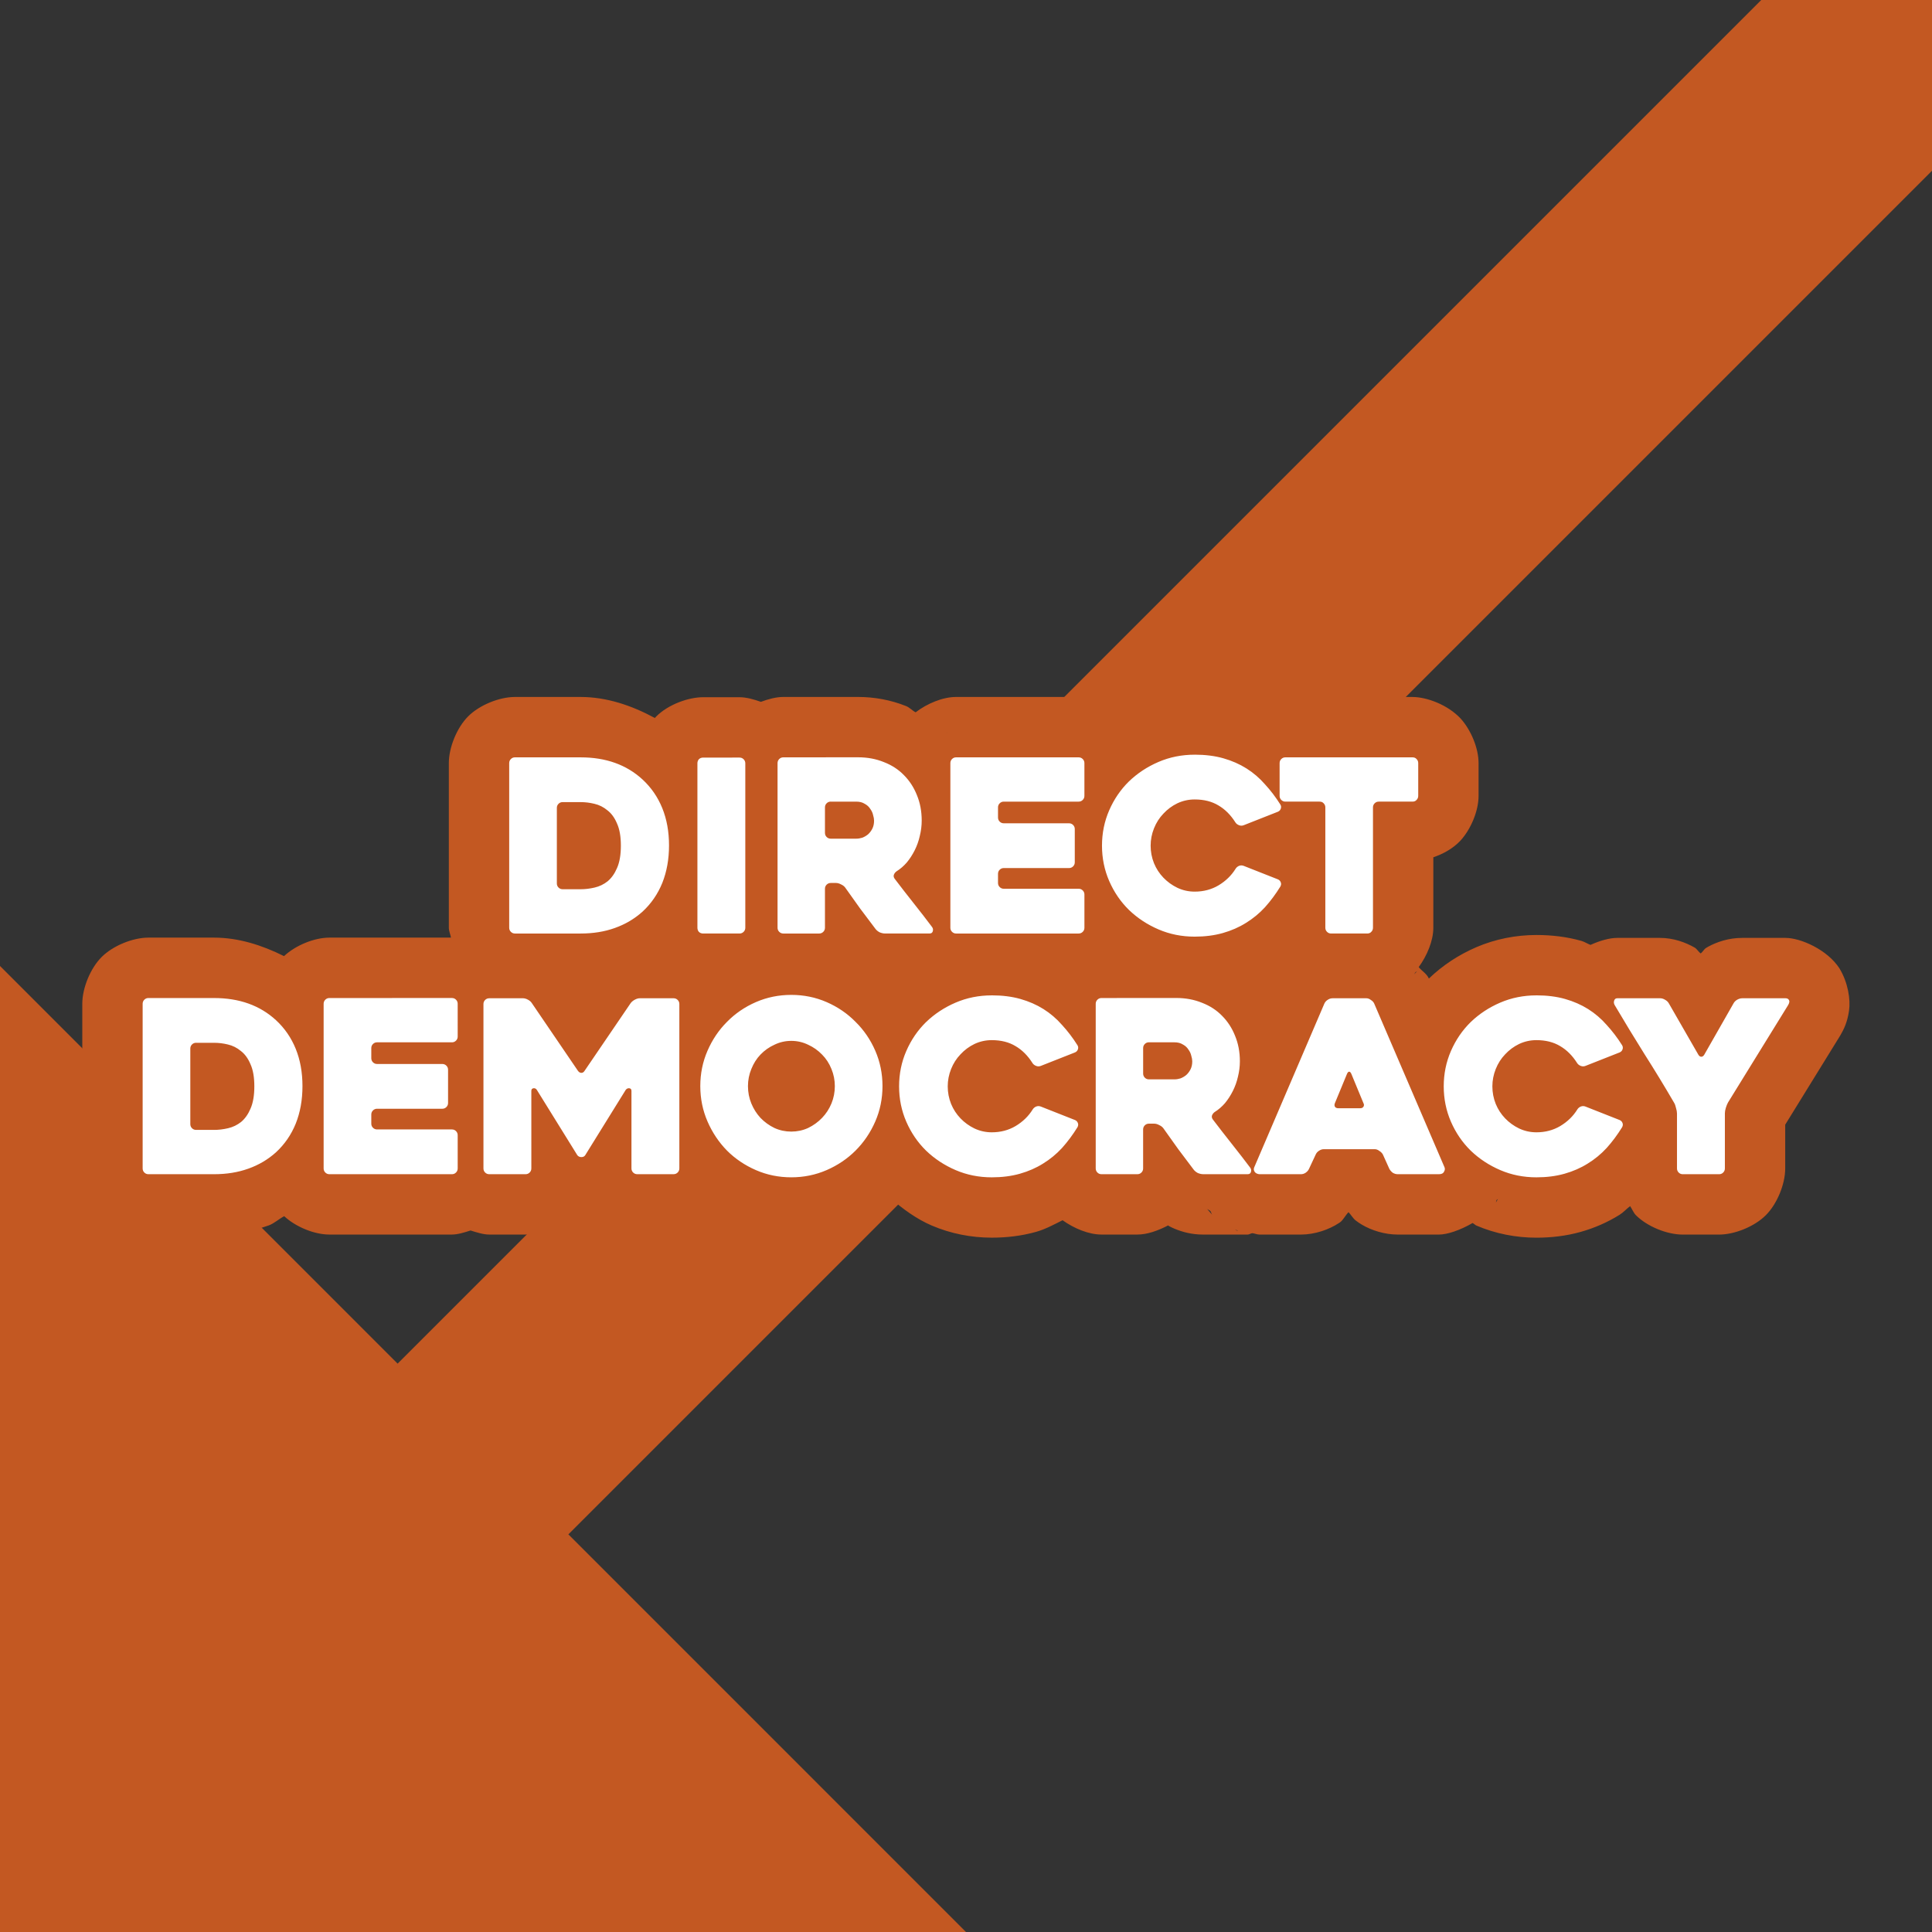 <svg xmlns="http://www.w3.org/2000/svg" xml:space="preserve" width="512" height="512" viewBox="0 0 135.467 135.467"><rect x="0" y="0" width="135.467" height="135.467" fill="#333333" stroke="none"/><path d="M 0,135.467 H 11.972 67.733 L 39.853,107.586 135.467,11.972 V 0 H 123.494 L 27.88,95.614 0,67.733 v 55.761 z" style="fill:#c35822;fill-opacity:1;stroke:none;stroke-width:33.867;stroke-miterlimit:128;stroke-dasharray:none;stroke-opacity:1;paint-order:stroke fill markers"/><path d="m 83.765,48.684 c -1.429,0 -2.875,0.28 -4.199,0.847 -0.316,0.135 -0.555,0.403 -0.857,0.566 -0.808,-0.709 -2.049,-1.228 -3.078,-1.228 h -8.588 c -0.943,0 -2.034,0.461 -2.842,1.076 -0.235,-0.119 -0.421,-0.339 -0.662,-0.434 -1.081,-0.435 -2.24,-0.642 -3.366,-0.642 h -5.248 c -0.493,0 -1.044,0.145 -1.573,0.342 -0.507,-0.18 -1.031,-0.324 -1.5,-0.324 h -2.547 c -1.017,0 -2.435,0.494 -3.299,1.357 -0.03,0.033 -0.06,0.066 -0.09,0.1 -1.616,-0.877 -3.382,-1.474 -5.201,-1.474 H 36.109 c -1.102,0 -2.491,0.567 -3.281,1.357 -0.79,0.79 -1.357,2.179 -1.357,3.281 v 11.543 c 0,0.218 0.109,0.46 0.15,0.693 h -8.524 c -1.067,0 -2.381,0.546 -3.182,1.297 -1.541,-0.769 -3.197,-1.297 -4.9,-1.297 H 10.408 c -1.102,0 -2.491,0.569 -3.281,1.359 -0.79,0.79 -1.357,2.177 -1.357,3.279 v 11.543 c 0,1.102 0.567,2.489 1.357,3.279 v 0.002 c 0.79,0.79 2.179,1.358 3.281,1.358 h 4.607 c 1.291,0 2.585,-0.196 3.816,-0.637 0.401,-0.142 0.716,-0.457 1.098,-0.65 0.802,0.746 2.106,1.287 3.168,1.287 h 8.59 c 0.41,0 0.865,-0.146 1.308,-0.285 0.444,0.139 0.897,0.285 1.307,0.285 h 2.549 c 1.102,0 2.491,-0.567 3.281,-1.358 0.002,-0.002 0.002,-0.005 0.004,-0.006 0.208,0.037 0.446,0.164 0.631,0.164 0.174,0 0.421,-0.138 0.623,-0.176 0.005,0.005 0.007,0.013 0.011,0.018 0.794,0.794 2.177,1.357 3.279,1.357 h 2.549 c 1.054,0 2.342,-0.536 3.146,-1.273 0.33,0.186 0.592,0.485 0.938,0.635 1.311,0.57 2.748,0.857 4.168,0.857 1.42,0 2.857,-0.287 4.168,-0.857 1.035,-0.45 1.95,-1.147 2.802,-1.899 0.877,0.761 1.824,1.453 2.887,1.908 1.324,0.567 2.77,0.848 4.199,0.848 1.051,0 2.101,-0.122 3.127,-0.412 0.642,-0.182 1.238,-0.509 1.842,-0.81 0.801,0.572 1.825,1.004 2.727,1.004 h 2.516 c 0.697,0 1.458,-0.275 2.16,-0.642 0.016,0.009 0.032,0.032 0.047,0.041 0.13,0.071 0.263,0.135 0.4,0.192 0.519,0.216 1.178,0.41 1.998,0.41 h 3.14 c 0.086,0 0.224,-0.091 0.318,-0.098 0.178,0.021 0.324,0.098 0.508,0.098 h 2.902 c 0.964,0 1.968,-0.346 2.668,-0.812 0.027,-0.018 0.054,-0.036 0.08,-0.055 0.206,-0.144 0.374,-0.495 0.586,-0.703 0.175,0.181 0.313,0.434 0.496,0.576 0.135,0.105 0.275,0.201 0.422,0.289 0.696,0.418 1.634,0.705 2.532,0.705 h 2.887 c 0.589,0 1.49,-0.304 2.36,-0.81 0.1,0.046 0.174,0.138 0.275,0.181 1.324,0.567 2.77,0.848 4.199,0.848 1.051,0 2.101,-0.122 3.127,-0.412 0.941,-0.266 1.856,-0.662 2.7,-1.189 0.274,-0.169 0.488,-0.419 0.746,-0.613 0.142,0.209 0.241,0.472 0.406,0.637 0.791,0.792 2.179,1.359 3.281,1.359 h 2.549 c 1.102,0 2.491,-0.569 3.281,-1.359 0.789,-0.79 1.358,-2.176 1.358,-3.279 v -3.069 l 3.806,-6.166 c 0.025,-0.041 0.05,-0.082 0.074,-0.123 0.215,-0.376 0.476,-0.868 0.596,-1.709 0.112,-0.779 -0.073,-1.977 -0.674,-2.963 -0.853,-1.317 -2.726,-2.135 -3.783,-2.135 h -3.037 c -0.958,0 -1.784,0.29 -2.383,0.617 -0.051,0.028 -0.101,0.058 -0.15,0.088 -0.137,0.082 -0.237,0.283 -0.375,0.387 -0.15,-0.108 -0.273,-0.328 -0.418,-0.41 -0.641,-0.369 -1.505,-0.682 -2.43,-0.682 h -3.004 c -0.531,0 -1.208,0.189 -1.873,0.49 -0.218,-0.077 -0.413,-0.216 -0.635,-0.279 -1.039,-0.294 -2.099,-0.414 -3.162,-0.414 -1.429,0 -2.875,0.282 -4.199,0.85 -1.229,0.527 -2.37,1.273 -3.338,2.203 -0.166,-0.361 -0.474,-0.507 -0.713,-0.801 0.584,-0.803 1.025,-1.845 1.025,-2.76 v -4.941 c 0.707,-0.244 1.386,-0.617 1.912,-1.18 0.729,-0.805 1.26,-2.08 1.26,-3.127 v -2.295 c 0,-1.046 -0.53,-2.322 -1.258,-3.127 -0.912,-0.978 -2.394,-1.512 -3.381,-1.512 h -8.91 c -0.712,0 -1.488,0.287 -2.201,0.668 -0.339,-0.134 -0.651,-0.343 -1,-0.441 -1.039,-0.294 -2.097,-0.412 -3.161,-0.412 z m -17.392,2.674 0.043,0.045 c -0.007,-0.007 -0.017,-0.009 -0.024,-0.016 -0.008,-0.008 -0.011,-0.021 -0.019,-0.029 z m -23.732,0.878 0.031,0.008 c -0.007,-0.002 -0.014,-3.78e-4 -0.021,-0.002 -0.004,-8.65e-4 -0.006,-0.005 -0.01,-0.006 z m 56.726,15.856 -0.221,0.238 c 0.04,-0.04 0.059,-0.11 0.098,-0.152 0.034,-0.037 0.091,-0.048 0.123,-0.086 z m 5.668,15.963 -0.156,0.285 c 0.028,-0.046 0.029,-0.139 0.055,-0.19 0.024,-0.042 0.079,-0.052 0.101,-0.096 z m -20.42,0.682 c 0.074,0.098 0.175,0.092 0.254,0.181 0.068,0.08 0.065,0.199 0.138,0.272 z m -9.23,0.438 -0.037,0.023 c 0.007,-0.004 0.012,-0.011 0.019,-0.015 0.005,-0.003 0.012,-0.004 0.018,-0.008 z m 11.196,1.053 c 0.045,0.018 0.109,0.014 0.156,0.031 0.024,0.009 0.054,0.047 0.078,0.055 z" style="color:#000;-inkscape-font-specification:Heavitas;fill:#c35822;stroke-linecap:round;stroke-linejoin:round;stroke-miterlimit:128;-inkscape-stroke:none;paint-order:stroke fill markers"/><path d="m 83.766,52.917 c -0.9,0 -1.744,0.169 -2.531,0.506 -0.788,0.338 -1.479,0.793 -2.076,1.367 -0.585,0.574 -1.046,1.249 -1.384,2.025 -0.338,0.776 -0.506,1.603 -0.506,2.481 0,0.878 0.169,1.704 0.506,2.481 0.338,0.776 0.799,1.451 1.384,2.025 0.596,0.574 1.288,1.029 2.076,1.367 0.788,0.338 1.631,0.506 2.531,0.506 0.72,0 1.378,-0.084 1.975,-0.253 0.596,-0.169 1.136,-0.405 1.62,-0.709 0.495,-0.304 0.94,-0.669 1.333,-1.097 0.394,-0.439 0.754,-0.923 1.08,-1.451 0.056,-0.101 0.067,-0.197 0.034,-0.287 -0.034,-0.101 -0.101,-0.174 -0.202,-0.219 l -2.397,-0.945 c -0.113,-0.045 -0.225,-0.045 -0.337,0 -0.101,0.045 -0.18,0.112 -0.236,0.202 -0.293,0.473 -0.692,0.861 -1.198,1.164 -0.495,0.293 -1.052,0.439 -1.671,0.439 -0.428,0 -0.833,-0.09 -1.215,-0.27 -0.371,-0.18 -0.697,-0.416 -0.979,-0.709 -0.281,-0.293 -0.501,-0.63 -0.658,-1.012 -0.158,-0.394 -0.236,-0.804 -0.236,-1.232 0,-0.416 0.079,-0.821 0.236,-1.215 0.158,-0.394 0.377,-0.737 0.658,-1.029 0.281,-0.304 0.607,-0.546 0.979,-0.726 0.383,-0.18 0.788,-0.27 1.215,-0.27 0.653,0 1.209,0.141 1.671,0.422 0.461,0.27 0.855,0.664 1.181,1.181 0.056,0.09 0.141,0.157 0.253,0.202 0.113,0.045 0.225,0.045 0.337,0 l 2.397,-0.945 c 0.101,-0.045 0.169,-0.118 0.202,-0.219 0.034,-0.101 0.023,-0.197 -0.034,-0.287 -0.326,-0.518 -0.686,-0.99 -1.08,-1.418 -0.383,-0.439 -0.816,-0.81 -1.3,-1.114 -0.484,-0.304 -1.024,-0.54 -1.62,-0.709 -0.596,-0.169 -1.266,-0.253 -2.008,-0.253 z m -47.657,0.186 c -0.113,0 -0.208,0.039 -0.287,0.118 -0.079,0.079 -0.118,0.174 -0.118,0.287 v 11.543 c 0,0.113 0.039,0.208 0.118,0.287 0.079,0.079 0.174,0.118 0.287,0.118 h 4.607 c 0.878,0 1.676,-0.129 2.396,-0.388 0.731,-0.259 1.378,-0.641 1.941,-1.147 0.608,-0.563 1.069,-1.232 1.384,-2.008 0.315,-0.788 0.473,-1.665 0.473,-2.633 0,-0.968 -0.158,-1.839 -0.473,-2.616 -0.315,-0.776 -0.776,-1.446 -1.384,-2.008 -1.125,-1.035 -2.571,-1.552 -4.337,-1.552 z m 18.816,0 c -0.113,0 -0.208,0.039 -0.287,0.118 -0.079,0.079 -0.118,0.174 -0.118,0.287 v 11.543 c 0,0.113 0.039,0.208 0.118,0.287 0.079,0.079 0.174,0.118 0.287,0.118 h 2.514 c 0.113,0 0.208,-0.039 0.287,-0.118 0.079,-0.079 0.118,-0.174 0.118,-0.287 v -2.734 c 0,-0.113 0.039,-0.208 0.118,-0.287 0.079,-0.079 0.175,-0.118 0.287,-0.118 h 0.371 c 0.113,0 0.231,0.034 0.355,0.101 0.124,0.056 0.219,0.129 0.287,0.219 0.349,0.495 0.697,0.984 1.046,1.468 0.36,0.484 0.72,0.962 1.08,1.434 0.068,0.09 0.163,0.169 0.287,0.236 0.135,0.056 0.259,0.084 0.371,0.084 h 3.139 c 0.113,0 0.186,-0.05 0.219,-0.152 0.034,-0.113 0.017,-0.214 -0.051,-0.304 -0.371,-0.495 -0.793,-1.041 -1.266,-1.637 -0.473,-0.596 -0.923,-1.176 -1.35,-1.738 -0.068,-0.09 -0.09,-0.18 -0.067,-0.27 0.034,-0.101 0.096,-0.186 0.186,-0.253 0.27,-0.169 0.512,-0.377 0.726,-0.624 0.214,-0.259 0.399,-0.546 0.557,-0.861 0.158,-0.315 0.276,-0.647 0.354,-0.996 0.09,-0.36 0.135,-0.72 0.135,-1.08 0,-0.653 -0.112,-1.249 -0.337,-1.789 -0.214,-0.54 -0.518,-1.007 -0.911,-1.401 -0.383,-0.394 -0.85,-0.698 -1.401,-0.911 -0.551,-0.225 -1.153,-0.338 -1.806,-0.338 z m 12.117,0 c -0.113,0 -0.208,0.039 -0.287,0.118 -0.079,0.079 -0.118,0.174 -0.118,0.287 v 11.543 c 0,0.113 0.039,0.208 0.118,0.287 0.079,0.079 0.174,0.118 0.287,0.118 h 8.59 c 0.113,0 0.208,-0.039 0.287,-0.118 0.079,-0.079 0.118,-0.174 0.118,-0.287 v -2.329 c 0,-0.113 -0.039,-0.208 -0.118,-0.287 -0.079,-0.079 -0.174,-0.118 -0.287,-0.118 H 70.383 c -0.113,0 -0.208,-0.039 -0.287,-0.118 -0.079,-0.079 -0.118,-0.174 -0.118,-0.287 v -0.641 c 0,-0.113 0.039,-0.208 0.118,-0.287 0.079,-0.079 0.174,-0.118 0.287,-0.118 h 4.573 c 0.113,0 0.208,-0.039 0.287,-0.118 0.079,-0.079 0.118,-0.174 0.118,-0.287 v -2.329 c 0,-0.113 -0.039,-0.208 -0.118,-0.287 -0.079,-0.079 -0.174,-0.118 -0.287,-0.118 H 70.383 c -0.113,0 -0.208,-0.039 -0.287,-0.118 -0.079,-0.079 -0.118,-0.174 -0.118,-0.287 v -0.709 c 0,-0.113 0.039,-0.208 0.118,-0.287 0.079,-0.079 0.174,-0.118 0.287,-0.118 h 5.248 c 0.113,0 0.208,-0.039 0.287,-0.118 0.079,-0.079 0.118,-0.174 0.118,-0.287 v -2.295 c 0,-0.113 -0.039,-0.208 -0.118,-0.287 -0.079,-0.079 -0.174,-0.118 -0.287,-0.118 z m 23.086,0 c -0.113,0 -0.208,0.039 -0.287,0.118 -0.079,0.079 -0.118,0.174 -0.118,0.287 v 2.295 c 0,0.113 0.039,0.208 0.118,0.287 0.079,0.079 0.174,0.118 0.287,0.118 h 2.396 c 0.124,0 0.219,0.039 0.287,0.118 0.079,0.079 0.118,0.175 0.118,0.287 v 8.438 c 0,0.113 0.039,0.208 0.118,0.287 0.079,0.079 0.174,0.118 0.287,0.118 h 2.531 c 0.124,0 0.219,-0.039 0.287,-0.118 0.079,-0.079 0.118,-0.174 0.118,-0.287 v -8.438 c 0,-0.113 0.039,-0.208 0.118,-0.287 0.079,-0.079 0.174,-0.118 0.287,-0.118 h 2.363 c 0.124,0 0.219,-0.039 0.287,-0.118 0.079,-0.079 0.118,-0.174 0.118,-0.287 v -2.295 c 0,-0.113 -0.039,-0.208 -0.118,-0.287 -0.067,-0.079 -0.163,-0.118 -0.287,-0.118 z m -40.822,0.017 c -0.124,0 -0.225,0.039 -0.304,0.118 -0.068,0.079 -0.101,0.174 -0.101,0.287 v 11.526 c 0,0.113 0.034,0.208 0.101,0.287 0.079,0.079 0.18,0.118 0.304,0.118 h 2.548 c 0.113,0 0.208,-0.039 0.287,-0.118 0.079,-0.079 0.118,-0.174 0.118,-0.287 V 53.524 c 0,-0.113 -0.039,-0.208 -0.118,-0.287 -0.079,-0.079 -0.175,-0.118 -0.287,-0.118 z m 8.944,3.088 h 1.789 c 0.236,0 0.433,0.051 0.591,0.152 0.169,0.09 0.298,0.208 0.388,0.354 0.101,0.135 0.169,0.281 0.202,0.439 0.045,0.146 0.067,0.276 0.067,0.388 0,0.214 -0.039,0.399 -0.118,0.557 -0.079,0.158 -0.18,0.293 -0.304,0.405 -0.124,0.101 -0.259,0.18 -0.405,0.236 -0.146,0.045 -0.287,0.067 -0.422,0.067 h -1.789 c -0.113,0 -0.208,-0.039 -0.287,-0.118 -0.079,-0.079 -0.118,-0.174 -0.118,-0.287 v -1.789 c 0,-0.113 0.039,-0.208 0.118,-0.287 0.079,-0.079 0.175,-0.118 0.287,-0.118 z m -18.8,0.034 h 1.266 c 0.315,0 0.636,0.039 0.962,0.118 0.338,0.079 0.641,0.231 0.911,0.456 0.281,0.214 0.506,0.523 0.675,0.928 0.18,0.394 0.27,0.911 0.27,1.553 0,0.641 -0.09,1.164 -0.27,1.569 -0.169,0.394 -0.388,0.703 -0.658,0.928 -0.27,0.214 -0.574,0.36 -0.911,0.439 -0.338,0.079 -0.664,0.118 -0.979,0.118 h -1.266 c -0.113,0 -0.208,-0.039 -0.287,-0.118 -0.079,-0.079 -0.118,-0.174 -0.118,-0.287 v -5.299 c 0,-0.113 0.039,-0.208 0.118,-0.287 0.079,-0.079 0.174,-0.118 0.287,-0.118 z m 16.032,13.517 c -0.878,0 -1.704,0.169 -2.481,0.506 -0.776,0.338 -1.451,0.799 -2.025,1.384 -0.574,0.574 -1.03,1.249 -1.367,2.025 -0.338,0.776 -0.506,1.603 -0.506,2.48 0,0.878 0.169,1.704 0.506,2.481 0.338,0.776 0.793,1.457 1.367,2.042 0.574,0.574 1.249,1.029 2.025,1.367 0.776,0.338 1.603,0.506 2.481,0.506 0.878,0 1.704,-0.169 2.481,-0.506 0.776,-0.338 1.451,-0.793 2.025,-1.367 0.585,-0.585 1.046,-1.266 1.384,-2.042 0.338,-0.776 0.506,-1.603 0.506,-2.481 0,-0.878 -0.169,-1.704 -0.506,-2.48 -0.338,-0.776 -0.799,-1.451 -1.384,-2.025 -0.574,-0.585 -1.249,-1.046 -2.025,-1.384 -0.776,-0.338 -1.603,-0.506 -2.481,-0.506 z m 14.057,0.034 c -0.9,0 -1.744,0.169 -2.531,0.506 -0.788,0.338 -1.479,0.793 -2.076,1.367 -0.585,0.574 -1.046,1.249 -1.384,2.025 -0.338,0.776 -0.506,1.603 -0.506,2.481 0,0.878 0.169,1.704 0.506,2.481 0.338,0.776 0.799,1.451 1.384,2.025 0.596,0.574 1.288,1.029 2.076,1.367 0.788,0.338 1.631,0.506 2.531,0.506 0.72,0 1.378,-0.084 1.975,-0.253 0.596,-0.169 1.136,-0.405 1.62,-0.709 0.495,-0.304 0.94,-0.669 1.333,-1.097 0.394,-0.439 0.754,-0.923 1.08,-1.451 0.056,-0.101 0.067,-0.197 0.034,-0.287 -0.034,-0.101 -0.101,-0.174 -0.202,-0.219 l -2.396,-0.945 c -0.113,-0.045 -0.225,-0.045 -0.338,0 -0.101,0.045 -0.18,0.112 -0.236,0.202 -0.293,0.473 -0.692,0.861 -1.198,1.164 -0.495,0.293 -1.052,0.439 -1.671,0.439 -0.428,0 -0.832,-0.09 -1.215,-0.27 -0.371,-0.18 -0.698,-0.416 -0.979,-0.709 -0.281,-0.293 -0.501,-0.63 -0.658,-1.012 -0.158,-0.394 -0.236,-0.804 -0.236,-1.232 0,-0.416 0.079,-0.821 0.236,-1.215 0.158,-0.394 0.377,-0.737 0.658,-1.029 0.281,-0.304 0.607,-0.546 0.979,-0.726 0.383,-0.18 0.787,-0.27 1.215,-0.27 0.653,0 1.209,0.141 1.671,0.422 0.461,0.27 0.855,0.664 1.181,1.181 0.056,0.09 0.141,0.157 0.253,0.202 0.113,0.045 0.225,0.045 0.338,0 l 2.396,-0.945 c 0.101,-0.045 0.169,-0.118 0.202,-0.219 0.034,-0.101 0.023,-0.197 -0.034,-0.287 -0.326,-0.518 -0.686,-0.99 -1.08,-1.418 -0.383,-0.439 -0.816,-0.81 -1.3,-1.114 -0.484,-0.304 -1.024,-0.54 -1.62,-0.709 -0.596,-0.169 -1.266,-0.253 -2.008,-0.253 z m 38.189,0 c -0.9,0 -1.744,0.169 -2.531,0.506 -0.788,0.338 -1.479,0.793 -2.076,1.367 -0.585,0.574 -1.046,1.249 -1.384,2.025 -0.338,0.776 -0.506,1.603 -0.506,2.481 0,0.878 0.169,1.704 0.506,2.481 0.338,0.776 0.799,1.451 1.384,2.025 0.596,0.574 1.288,1.029 2.076,1.367 0.788,0.338 1.631,0.506 2.531,0.506 0.72,0 1.378,-0.084 1.975,-0.253 0.596,-0.169 1.136,-0.405 1.62,-0.709 0.495,-0.304 0.94,-0.669 1.333,-1.097 0.394,-0.439 0.754,-0.923 1.08,-1.451 0.056,-0.101 0.068,-0.197 0.034,-0.287 -0.034,-0.101 -0.101,-0.174 -0.202,-0.219 l -2.396,-0.945 c -0.113,-0.045 -0.225,-0.045 -0.338,0 -0.101,0.045 -0.18,0.112 -0.236,0.202 -0.292,0.473 -0.692,0.861 -1.198,1.164 -0.495,0.293 -1.052,0.439 -1.671,0.439 -0.428,0 -0.832,-0.09 -1.215,-0.27 -0.371,-0.18 -0.698,-0.416 -0.979,-0.709 -0.281,-0.293 -0.501,-0.63 -0.658,-1.012 -0.158,-0.394 -0.236,-0.804 -0.236,-1.232 0,-0.416 0.079,-0.821 0.236,-1.215 0.158,-0.394 0.377,-0.737 0.658,-1.029 0.281,-0.304 0.608,-0.546 0.979,-0.726 0.383,-0.18 0.787,-0.27 1.215,-0.27 0.653,0 1.209,0.141 1.671,0.422 0.461,0.27 0.855,0.664 1.181,1.181 0.056,0.09 0.141,0.157 0.253,0.202 0.113,0.045 0.225,0.045 0.338,0 l 2.396,-0.945 c 0.101,-0.045 0.169,-0.118 0.202,-0.219 0.034,-0.101 0.022,-0.197 -0.034,-0.287 -0.326,-0.518 -0.686,-0.99 -1.08,-1.418 -0.383,-0.439 -0.816,-0.81 -1.3,-1.114 -0.484,-0.304 -1.024,-0.54 -1.62,-0.709 -0.596,-0.169 -1.266,-0.253 -2.008,-0.253 z m -97.321,0.186 c -0.112,0 -0.208,0.039 -0.287,0.118 -0.079,0.079 -0.118,0.174 -0.118,0.287 v 11.543 c 0,0.113 0.039,0.208 0.118,0.287 0.079,0.079 0.174,0.118 0.287,0.118 h 4.607 c 0.878,0 1.676,-0.13 2.396,-0.388 0.731,-0.259 1.378,-0.641 1.941,-1.147 0.608,-0.563 1.069,-1.232 1.384,-2.008 0.315,-0.788 0.473,-1.665 0.473,-2.633 0,-0.968 -0.158,-1.839 -0.473,-2.616 -0.315,-0.776 -0.776,-1.446 -1.384,-2.008 -1.125,-1.035 -2.571,-1.552 -4.337,-1.552 z m 12.69,0 c -0.113,0 -0.208,0.039 -0.287,0.118 -0.079,0.079 -0.118,0.174 -0.118,0.287 v 11.543 c 0,0.113 0.039,0.208 0.118,0.287 0.079,0.079 0.174,0.118 0.287,0.118 h 8.59 c 0.113,0 0.208,-0.039 0.287,-0.118 0.079,-0.079 0.118,-0.174 0.118,-0.287 v -2.329 c 0,-0.113 -0.039,-0.208 -0.118,-0.287 -0.079,-0.079 -0.174,-0.118 -0.287,-0.118 h -5.248 c -0.113,0 -0.208,-0.039 -0.287,-0.118 -0.079,-0.079 -0.118,-0.174 -0.118,-0.287 v -0.641 c 0,-0.113 0.039,-0.208 0.118,-0.287 0.079,-0.079 0.174,-0.118 0.287,-0.118 h 4.573 c 0.113,0 0.208,-0.039 0.287,-0.118 0.079,-0.079 0.118,-0.174 0.118,-0.287 v -2.329 c 0,-0.113 -0.039,-0.208 -0.118,-0.287 -0.079,-0.079 -0.175,-0.118 -0.287,-0.118 h -4.573 c -0.113,0 -0.208,-0.039 -0.287,-0.118 -0.079,-0.079 -0.118,-0.174 -0.118,-0.287 v -0.709 c 0,-0.113 0.039,-0.208 0.118,-0.287 0.079,-0.079 0.174,-0.118 0.287,-0.118 h 5.248 c 0.113,0 0.208,-0.039 0.287,-0.118 0.079,-0.079 0.118,-0.174 0.118,-0.287 V 70.383 c 0,-0.113 -0.039,-0.208 -0.118,-0.287 -0.079,-0.079 -0.174,-0.118 -0.287,-0.118 z m 54.137,0 c -0.113,0 -0.208,0.039 -0.287,0.118 -0.079,0.079 -0.118,0.174 -0.118,0.287 v 11.543 c 0,0.113 0.039,0.208 0.118,0.287 0.079,0.079 0.174,0.118 0.287,0.118 h 2.514 c 0.113,0 0.208,-0.039 0.287,-0.118 0.079,-0.079 0.118,-0.174 0.118,-0.287 v -2.734 c 0,-0.113 0.039,-0.208 0.118,-0.287 0.079,-0.079 0.174,-0.118 0.287,-0.118 h 0.371 c 0.113,0 0.231,0.034 0.354,0.101 0.124,0.056 0.219,0.129 0.287,0.219 0.349,0.495 0.698,0.984 1.046,1.468 0.36,0.484 0.72,0.962 1.08,1.434 0.068,0.09 0.163,0.169 0.287,0.236 0.135,0.056 0.259,0.084 0.371,0.084 h 3.139 c 0.113,0 0.186,-0.051 0.219,-0.152 0.034,-0.113 0.017,-0.214 -0.051,-0.304 -0.371,-0.495 -0.793,-1.041 -1.266,-1.637 -0.473,-0.596 -0.923,-1.176 -1.35,-1.738 -0.068,-0.09 -0.09,-0.18 -0.067,-0.27 0.034,-0.101 0.096,-0.186 0.186,-0.253 0.27,-0.169 0.512,-0.377 0.726,-0.624 0.214,-0.259 0.399,-0.546 0.557,-0.861 0.158,-0.315 0.276,-0.647 0.355,-0.996 0.09,-0.36 0.135,-0.72 0.135,-1.08 0,-0.653 -0.113,-1.249 -0.338,-1.789 -0.214,-0.54 -0.518,-1.007 -0.911,-1.401 -0.383,-0.394 -0.849,-0.698 -1.401,-0.911 -0.551,-0.225 -1.153,-0.338 -1.806,-0.338 z m -42.931,0.017 c -0.113,0 -0.208,0.039 -0.287,0.118 -0.079,0.079 -0.118,0.175 -0.118,0.287 v 11.526 c 0,0.113 0.039,0.208 0.118,0.287 0.079,0.079 0.174,0.118 0.287,0.118 h 2.548 c 0.113,0 0.208,-0.039 0.287,-0.118 0.079,-0.079 0.118,-0.174 0.118,-0.287 V 76.492 c 0,-0.113 0.051,-0.174 0.152,-0.186 0.101,-0.011 0.18,0.028 0.236,0.118 l 2.835,4.573 c 0.068,0.09 0.163,0.135 0.287,0.135 0.124,0 0.214,-0.045 0.27,-0.135 l 2.835,-4.573 c 0.068,-0.09 0.152,-0.129 0.253,-0.118 0.101,0.011 0.152,0.073 0.152,0.186 v 5.434 c 0,0.113 0.039,0.208 0.118,0.287 0.079,0.079 0.175,0.118 0.287,0.118 h 2.548 c 0.113,0 0.208,-0.039 0.287,-0.118 0.079,-0.079 0.118,-0.174 0.118,-0.287 V 70.4 c 0,-0.113 -0.039,-0.208 -0.118,-0.287 -0.079,-0.079 -0.174,-0.118 -0.287,-0.118 h -2.363 c -0.113,0 -0.231,0.034 -0.355,0.101 -0.124,0.068 -0.219,0.146 -0.287,0.236 l -3.24,4.759 c -0.056,0.09 -0.129,0.135 -0.219,0.135 -0.09,0 -0.169,-0.045 -0.236,-0.135 l -3.24,-4.759 c -0.056,-0.09 -0.146,-0.169 -0.27,-0.236 -0.124,-0.068 -0.242,-0.101 -0.354,-0.101 z m 59.132,0 c -0.124,0 -0.242,0.039 -0.354,0.118 -0.101,0.068 -0.174,0.152 -0.219,0.253 l -4.894,11.425 c -0.045,0.09 -0.062,0.169 -0.051,0.236 0.011,0.068 0.039,0.124 0.084,0.169 0.034,0.045 0.084,0.079 0.152,0.101 0.056,0.022 0.113,0.034 0.169,0.034 h 2.903 c 0.113,0 0.219,-0.034 0.321,-0.101 0.113,-0.079 0.191,-0.169 0.236,-0.27 l 0.473,-1.012 c 0.045,-0.101 0.118,-0.186 0.219,-0.253 0.113,-0.079 0.231,-0.118 0.354,-0.118 h 3.561 c 0.113,0 0.219,0.039 0.321,0.118 0.112,0.068 0.197,0.152 0.253,0.253 l 0.456,1.012 c 0.056,0.101 0.135,0.191 0.236,0.27 0.113,0.068 0.231,0.101 0.354,0.101 h 2.886 c 0.18,0 0.298,-0.056 0.354,-0.169 0.068,-0.113 0.079,-0.219 0.034,-0.321 L 96.355,70.366 c -0.045,-0.101 -0.124,-0.186 -0.236,-0.253 -0.101,-0.079 -0.208,-0.118 -0.321,-0.118 z m 19.964,0 c -0.113,0 -0.186,0.056 -0.219,0.169 -0.034,0.101 -0.022,0.203 0.034,0.304 0.698,1.181 1.395,2.329 2.093,3.443 0.709,1.114 1.401,2.25 2.076,3.409 0.056,0.09 0.101,0.214 0.135,0.371 0.045,0.146 0.068,0.276 0.068,0.388 v 3.848 c 0,0.113 0.04,0.208 0.118,0.287 0.079,0.079 0.174,0.118 0.287,0.118 h 2.548 c 0.113,0 0.208,-0.039 0.287,-0.118 0.079,-0.079 0.118,-0.174 0.118,-0.287 v -3.865 c 0,-0.113 0.022,-0.242 0.068,-0.388 0.045,-0.146 0.096,-0.27 0.152,-0.371 l 4.219,-6.835 c 0.09,-0.158 0.107,-0.276 0.051,-0.355 -0.045,-0.079 -0.124,-0.118 -0.236,-0.118 h -3.037 c -0.113,0 -0.231,0.034 -0.355,0.101 -0.113,0.068 -0.197,0.152 -0.253,0.253 l -2.059,3.611 c -0.056,0.09 -0.124,0.135 -0.203,0.135 -0.079,0 -0.146,-0.045 -0.202,-0.135 l -2.076,-3.611 c -0.056,-0.101 -0.146,-0.186 -0.27,-0.253 -0.113,-0.068 -0.225,-0.101 -0.337,-0.101 z m -57.917,2.987 c 0.416,0 0.81,0.09 1.181,0.27 0.371,0.169 0.697,0.399 0.979,0.692 0.281,0.281 0.501,0.619 0.658,1.012 0.158,0.383 0.236,0.782 0.236,1.198 0,0.428 -0.079,0.833 -0.236,1.215 -0.158,0.383 -0.377,0.72 -0.658,1.012 -0.281,0.293 -0.607,0.529 -0.979,0.709 -0.371,0.169 -0.765,0.253 -1.181,0.253 -0.416,0 -0.81,-0.084 -1.181,-0.253 -0.371,-0.18 -0.697,-0.416 -0.979,-0.709 -0.27,-0.293 -0.484,-0.63 -0.641,-1.012 -0.158,-0.383 -0.236,-0.788 -0.236,-1.215 0,-0.416 0.079,-0.816 0.236,-1.198 0.158,-0.394 0.371,-0.731 0.641,-1.012 0.281,-0.293 0.607,-0.523 0.979,-0.692 0.371,-0.18 0.765,-0.27 1.181,-0.27 z m 25.077,0.101 h 1.789 c 0.236,0 0.433,0.051 0.591,0.152 0.169,0.09 0.298,0.208 0.388,0.354 0.101,0.135 0.169,0.281 0.203,0.439 0.045,0.146 0.067,0.276 0.067,0.388 0,0.214 -0.039,0.399 -0.118,0.557 -0.079,0.158 -0.18,0.293 -0.304,0.405 -0.124,0.101 -0.259,0.18 -0.405,0.236 -0.146,0.045 -0.287,0.067 -0.422,0.067 h -1.789 c -0.113,0 -0.208,-0.039 -0.287,-0.118 -0.079,-0.079 -0.118,-0.175 -0.118,-0.287 v -1.789 c 0,-0.113 0.039,-0.208 0.118,-0.287 0.079,-0.079 0.174,-0.118 0.287,-0.118 z m -66.81,0.034 h 1.266 c 0.315,0 0.636,0.039 0.962,0.118 0.338,0.079 0.641,0.231 0.911,0.456 0.281,0.214 0.506,0.523 0.675,0.928 0.18,0.394 0.27,0.911 0.27,1.552 0,0.641 -0.09,1.164 -0.27,1.569 -0.169,0.394 -0.388,0.703 -0.658,0.928 -0.27,0.214 -0.574,0.36 -0.911,0.439 -0.338,0.079 -0.664,0.118 -0.979,0.118 h -1.266 c -0.113,0 -0.208,-0.039 -0.287,-0.118 -0.079,-0.079 -0.118,-0.174 -0.118,-0.287 v -5.299 c 0,-0.113 0.039,-0.208 0.118,-0.287 0.079,-0.079 0.174,-0.118 0.287,-0.118 z m 80.851,2.025 c 0.056,0 0.107,0.051 0.152,0.152 0.135,0.326 0.281,0.681 0.439,1.063 0.158,0.371 0.293,0.697 0.405,0.979 0.056,0.101 0.056,0.191 0,0.27 -0.045,0.068 -0.124,0.101 -0.236,0.101 h -1.502 c -0.124,0 -0.208,-0.034 -0.253,-0.101 -0.045,-0.079 -0.045,-0.169 0,-0.27 l 0.844,-2.042 c 0.045,-0.101 0.096,-0.152 0.152,-0.152 z" style="color:#000;-inkscape-font-specification:Heavitas;fill:#fff;stroke-linecap:round;stroke-linejoin:round;stroke-miterlimit:128;-inkscape-stroke:none;paint-order:stroke fill markers"/></svg>